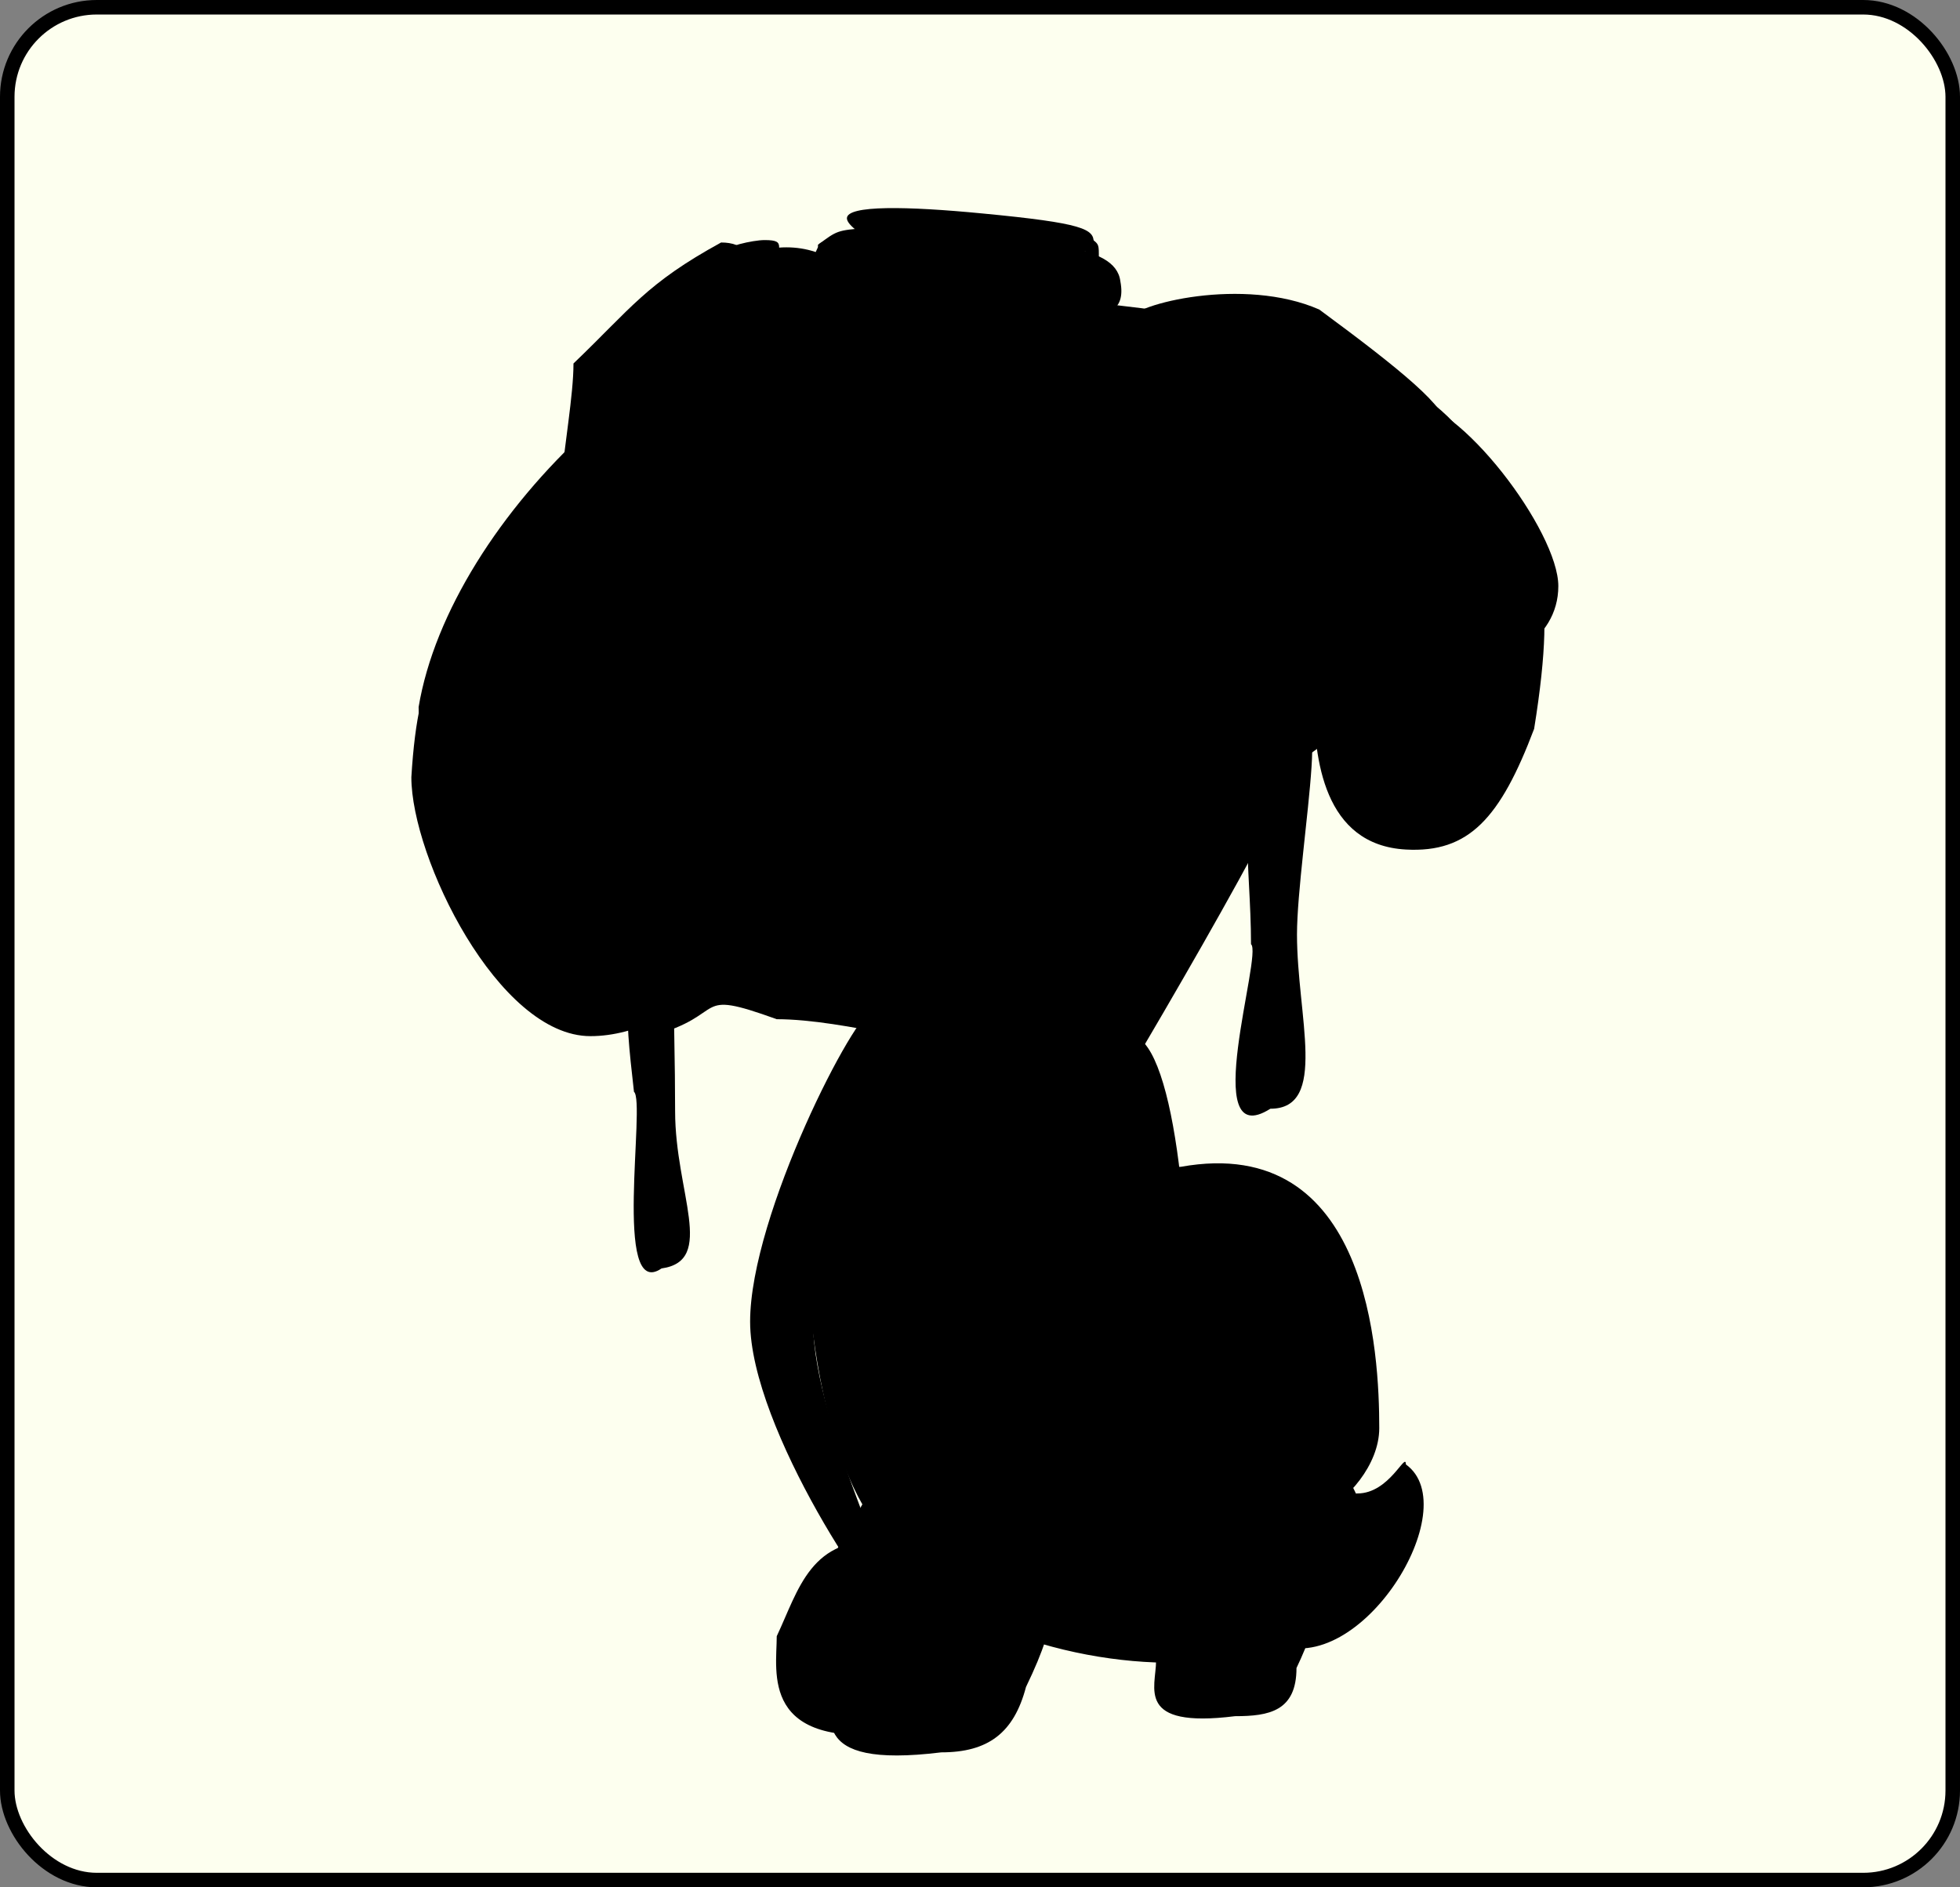 <svg width="405" height="390" viewBox="0 0 405 390" fill="none" xmlns="http://www.w3.org/2000/svg">
<rect x="0" y="0" width="405" height="390" fill="#808080" stroke="none"/>
<rect x="1.5" y="1.5" width="402" height="387" rx="18.5" fill="#FDFFEF" stroke="black" stroke-width="3"/>
<path d="M308.5 107.11C308.5 148.532 297 122.61 199.5 216.11C199.5 216.11 86.5 187.532 86.5 146.11C93 107.11 141.303 60.61 183 60.61C224.697 60.61 308.5 65.689 308.5 107.11Z" fill="black"/>
<path d="M268 193.11C268 209.955 274.5 229.11 262.5 229.11C247.5 238.61 261 197.11 258.5 195.11C258.5 178.266 255 162.61 263.5 165.11C277.5 127.11 268 176.266 268 193.11Z" fill="black"/>
<path d="M139.5 229.61C139.5 246.455 148 260.538 136.699 262.11C126.5 269.11 133.5 227.61 131 225.61C129 208.11 128.199 198.683 136.699 201.183C138.5 166.61 139.5 212.766 139.5 229.61Z" fill="black"/>
<path d="M196.5 215.61C196.5 217.267 174.583 210.61 160.5 210.61C142.5 204.11 151 209.61 134.5 214.11C134.5 212.453 140.917 198.11 155 198.11C169.083 198.11 196.5 213.953 196.5 215.61Z" fill="black"/>
<path d="M290.5 302.611C303 311.61 281 347.111 263.5 339.61C256.873 339.61 263.5 333.872 263.5 331.11C263.5 328.349 273.872 308.61 280.5 308.61C287.127 308.61 290.5 299.849 290.5 302.611Z" fill="black"/>
<path d="M212.123 131.441V132.13C211.697 132.046 211.709 132.13 211.206 131.899L211.553 131.429L212.123 131.441Z" fill="black"/>
<path d="M267.896 344.686C267.896 353.61 262.213 354.635 255.202 354.635C234.53 357.215 238.882 348.707 238.882 343.212C237.069 329.579 248.192 334.737 255.202 334.737C262.213 334.737 278.776 321.841 267.896 344.686Z" fill="black"/>
<path d="M212 348.61C209.5 358.11 204.165 362.11 194.5 362.11C166 365.61 172 354.066 172 346.61C169.5 328.11 184.835 335.11 194.5 335.11C204.165 335.11 227 317.61 212 348.61Z" fill="black"/>
<path d="M203.027 344.531C200.527 354.032 195.192 358.031 185.527 358.031C157.027 361.531 160.5 345.566 160.5 338.11C165 328.61 167.5 317.11 183 318.61C192.665 318.61 218.027 313.532 203.027 344.531Z" fill="black"/>
<path d="M285 295.11C285 310.298 258.5 325.11 266 301.111C257.992 301.111 232.5 290.298 232.5 275.11C232.5 259.923 235.992 241.111 244 241.111C283 234.11 285 279.922 285 295.11Z" fill="black"/>
<path d="M168 273.11C168 295.202 189.09 335.11 185.5 335.11C181.91 335.11 155 295.202 155 273.11C155 251.019 176.91 208.61 180.5 208.61C184.09 208.61 168 251.019 168 273.11Z" fill="black"/>
<path d="M245.5 273.61C321.5 326.11 266 354.61 215 339.61C127.548 351.61 192.452 309.024 192.452 275.61C192.452 242.197 213.484 216.11 229.5 216.11C240 204.61 245.5 240.197 245.5 273.61Z" fill="black"/>
<path d="M215.5 251.61C215.5 289.994 204.531 321.11 191 321.11C177.469 321.11 166.5 289.994 166.5 251.61C166.5 213.226 206.969 179.11 220.5 179.11C322 76.11 258 179.11 215.5 251.61Z" fill="black"/>
<path d="M231.5 58.11C234 71.11 213.949 62.61 196 62.61C178.051 62.61 163 63.11 169 51.11C169 48.349 178.051 50.11 196 50.11C213.949 50.11 230.5 50.11 231.5 58.11Z" fill="black"/>
<path d="M317 150.61C310 169.11 303.5 176.269 290.5 175.55C273.5 174.61 271.5 156.761 271.5 144.61C271.5 132.46 284.977 131.55 290.5 131.55C296.023 131.55 327.5 85.61 317 150.61Z" fill="black"/>
<path d="M226 50.11C226 52.872 214.755 55.11 201.5 55.11C188.245 55.11 175 47.871 175 45.11C175 42.349 187.5 42.61 203 44.11C224 46.11 226 47.349 226 50.11Z" fill="black"/>
<path d="M182 48.61C182 49.715 180.485 50.611 178 50.611C175.515 50.611 169 51.715 169 50.61C173 47.61 173 47.61 179 47.11C181.485 47.11 182 47.506 182 48.61Z" fill="black"/>
<path d="M155.5 74.11C155.5 87.365 130.165 116.11 120.5 116.11C110.835 116.11 118.5 88.365 118.5 75.11C130.5 63.61 133.5 58.61 149 50.11C158.665 50.11 155.5 60.855 155.5 74.11Z" fill="black"/>
<ellipse cx="162.5" cy="62.61" rx="15" ry="11.5" fill="black"/>
<path d="M161 51.11C161 52.215 159.485 53.111 157 53.111C154.515 53.111 149.5 53.215 149.5 52.11C149.5 51.006 155.515 49.61 158 49.61C160.485 49.61 161 50.006 161 51.11Z" fill="black"/>
<path d="M298.5 88.11C297.176 91.447 280.128 80.935 267.808 76.046C255.488 71.157 231.676 69.447 233 66.111C234.324 62.774 257 57.11 272.603 63.962C289 76.046 299.824 84.774 298.5 88.11Z" fill="black"/>
<path d="M224.385 50.361C223.992 51.282 224.068 52.197 224.714 52.472C225.359 52.747 226.66 54.389 227.052 53.468C227.078 50.523 227.078 50.523 225.697 49.443C225.051 49.167 224.777 49.44 224.385 50.361Z" fill="black"/>
<path d="M322 121.11C322 132.432 310.046 138.61 299 138.61C287.954 138.61 283.5 128.932 283.5 117.61C283.5 106.289 279.454 82.61 290.5 82.61C301.546 82.61 322 109.789 322 121.11Z" fill="black"/>
<path d="M161.5 176.11C161.5 192.679 141.054 214.11 122 214.11C102.946 214.11 85 177.179 85 160.61C88 110.61 107.946 146.11 127 146.11C146.054 146.11 161.5 159.542 161.5 176.11Z" fill="black"/>
</svg>
